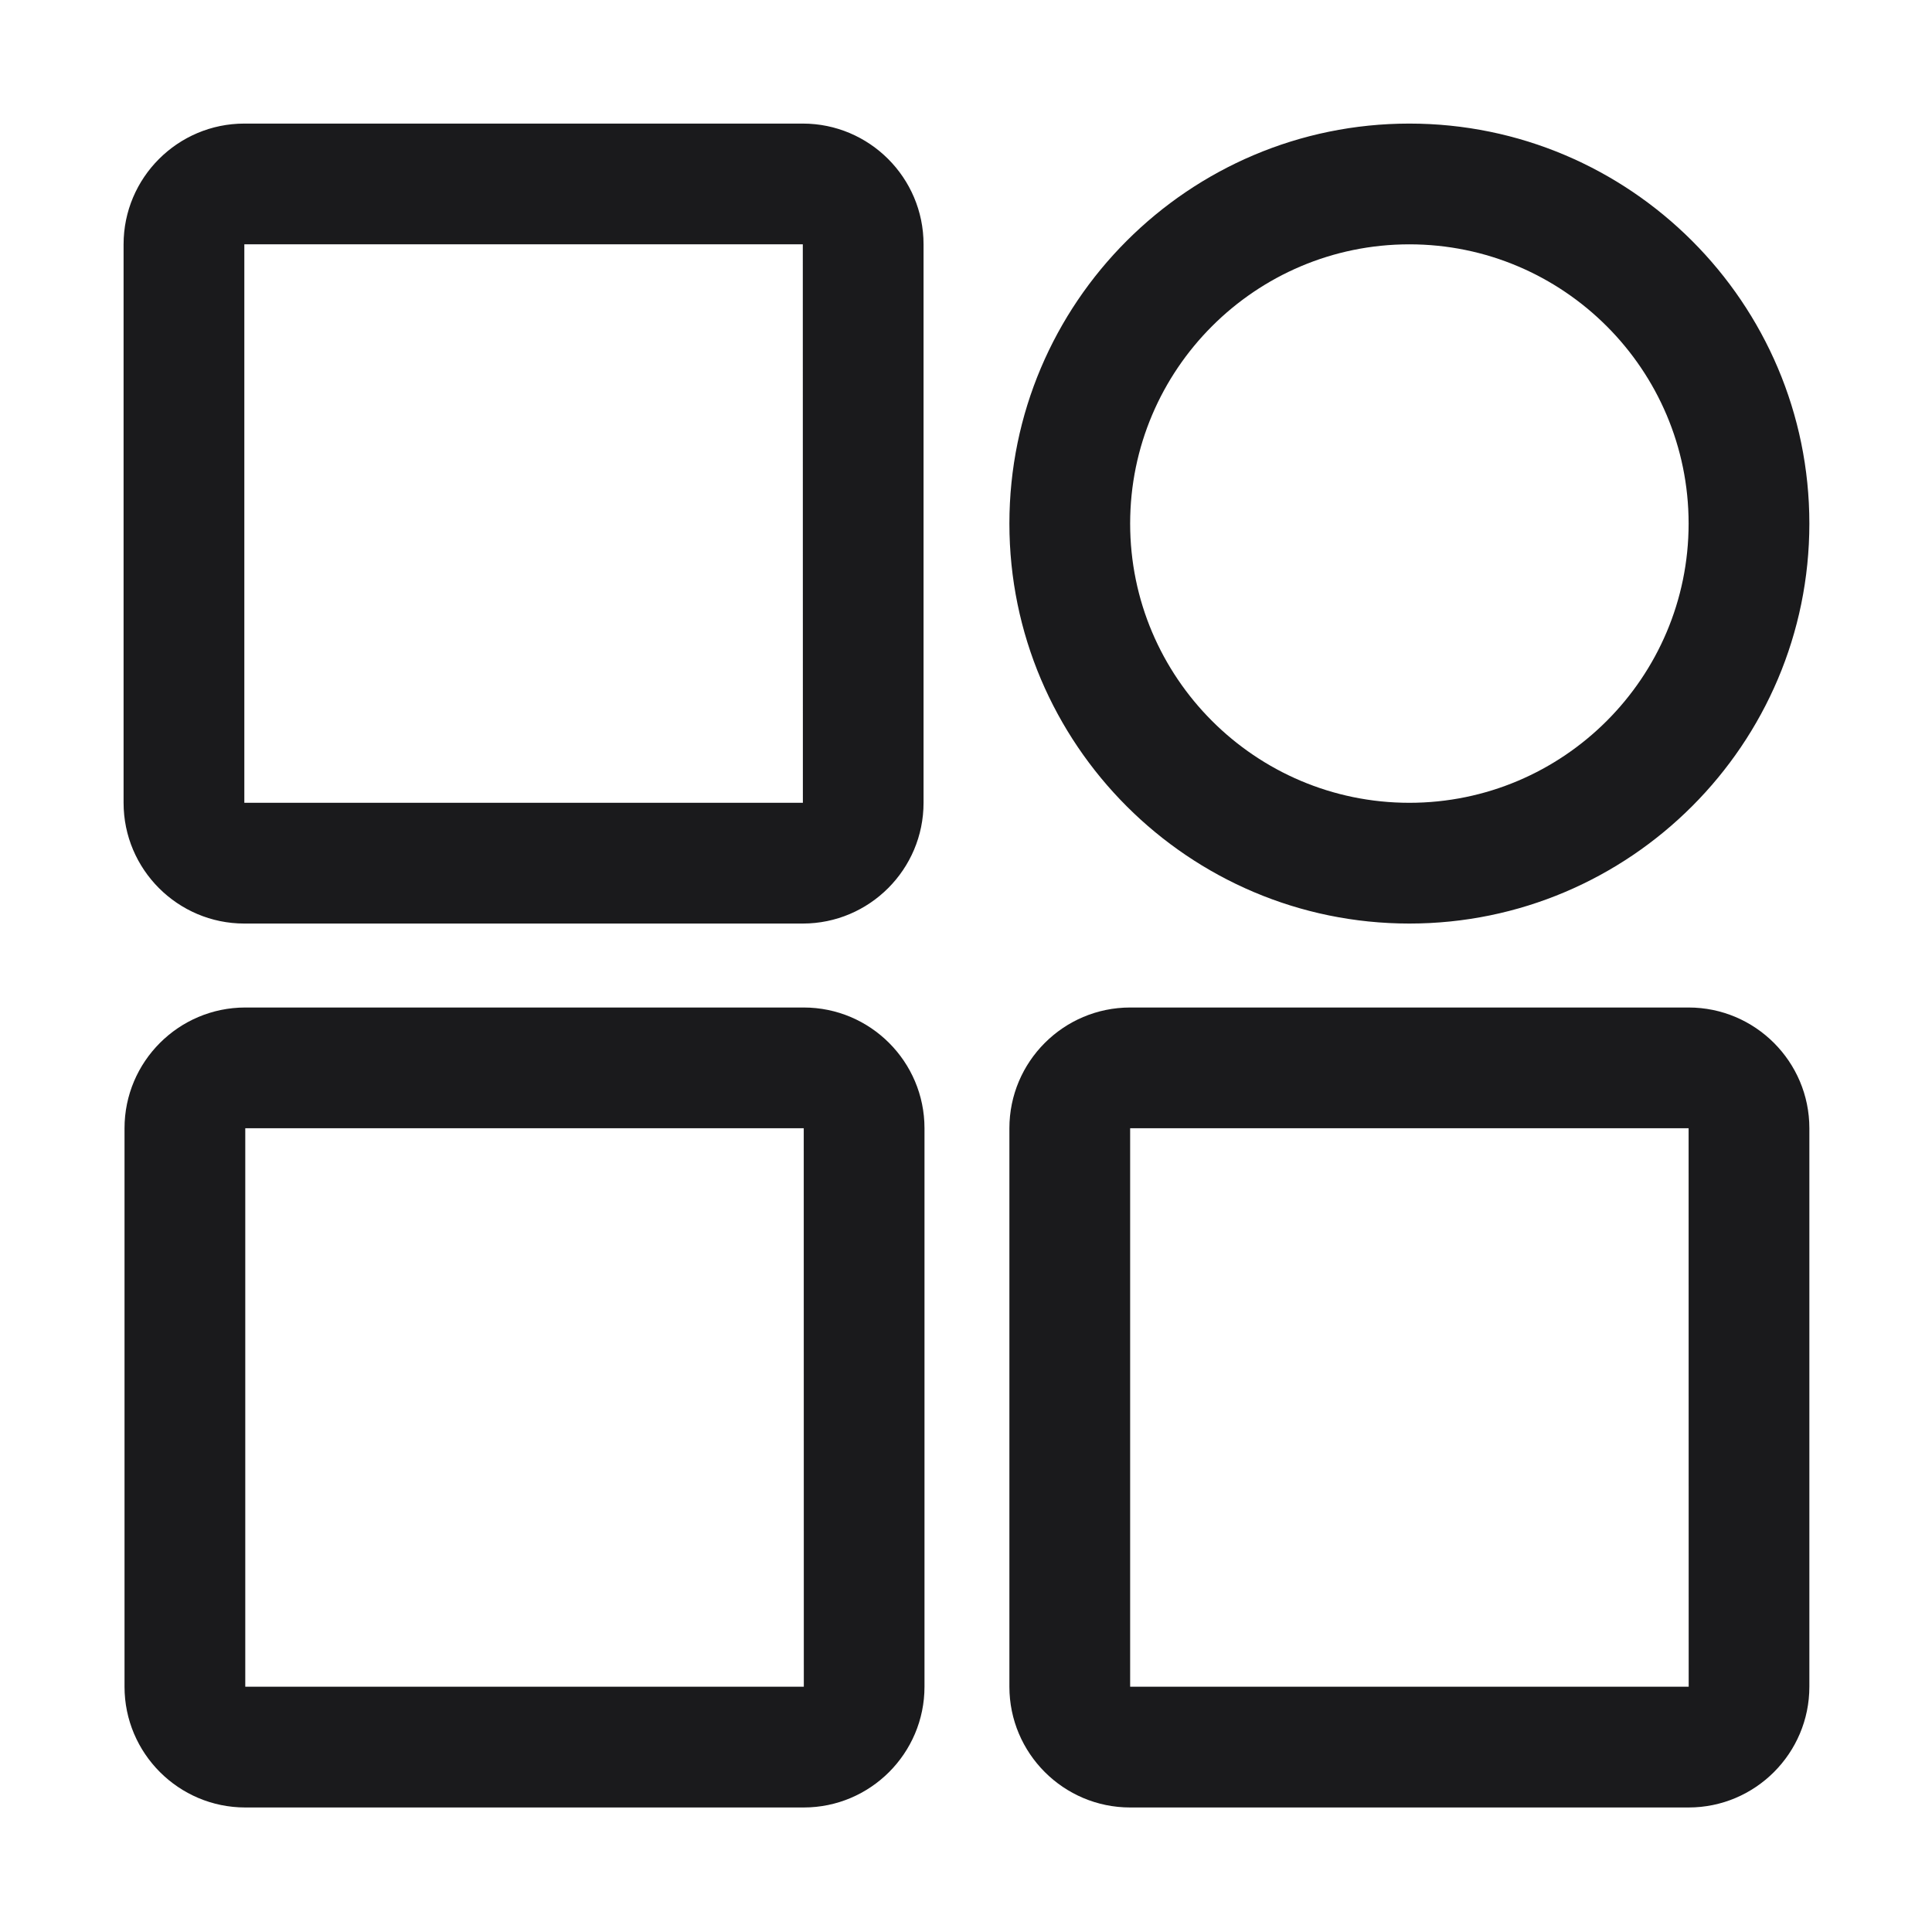 <?xml version="1.0" standalone="no"?><!DOCTYPE svg PUBLIC "-//W3C//DTD SVG 1.1//EN" "http://www.w3.org/Graphics/SVG/1.1/DTD/svg11.dtd"><svg t="1629793890908" class="icon" viewBox="0 0 1024 1024" version="1.1" xmlns="http://www.w3.org/2000/svg" p-id="5690" width="32" height="32" xmlns:xlink="http://www.w3.org/1999/xlink"><defs><style type="text/css"></style></defs><path d="M129.5 489.5h296c35.29 0 64-28.71 64-64v-296c0-35.29-28.71-64-64-64h-296c-35.29 0-64 28.71-64 64v296c0 35.29 28.71 64 64 64z m0-360h296l0.04 295.999-0.04 0.001h-296v-296zM426 534H130c-35.29 0-64 28.71-64 64v296c0 35.29 28.71 64 64 64h296c35.29 0 64-28.71 64-64V598c0-35.29-28.71-64-64-64z m0 360H130V598h296l0.04 295.999-0.04 0.001zM895 534H599c-35.29 0-64 28.71-64 64v296c0 35.29 28.71 64 64 64h296c35.29 0 64-28.71 64-64V598c0-35.29-28.71-64-64-64z m0 360H599V598h296l0.04 295.999-0.04 0.001zM747 489.5c116.897 0 212-95.103 212-212s-95.103-212-212-212-212 95.103-212 212 95.103 212 212 212z m0-360c81.607 0 148 66.393 148 148s-66.393 148-148 148-148-66.393-148-148 66.393-148 148-148z" fill="#1A1A1C" p-id="5691"></path></svg>